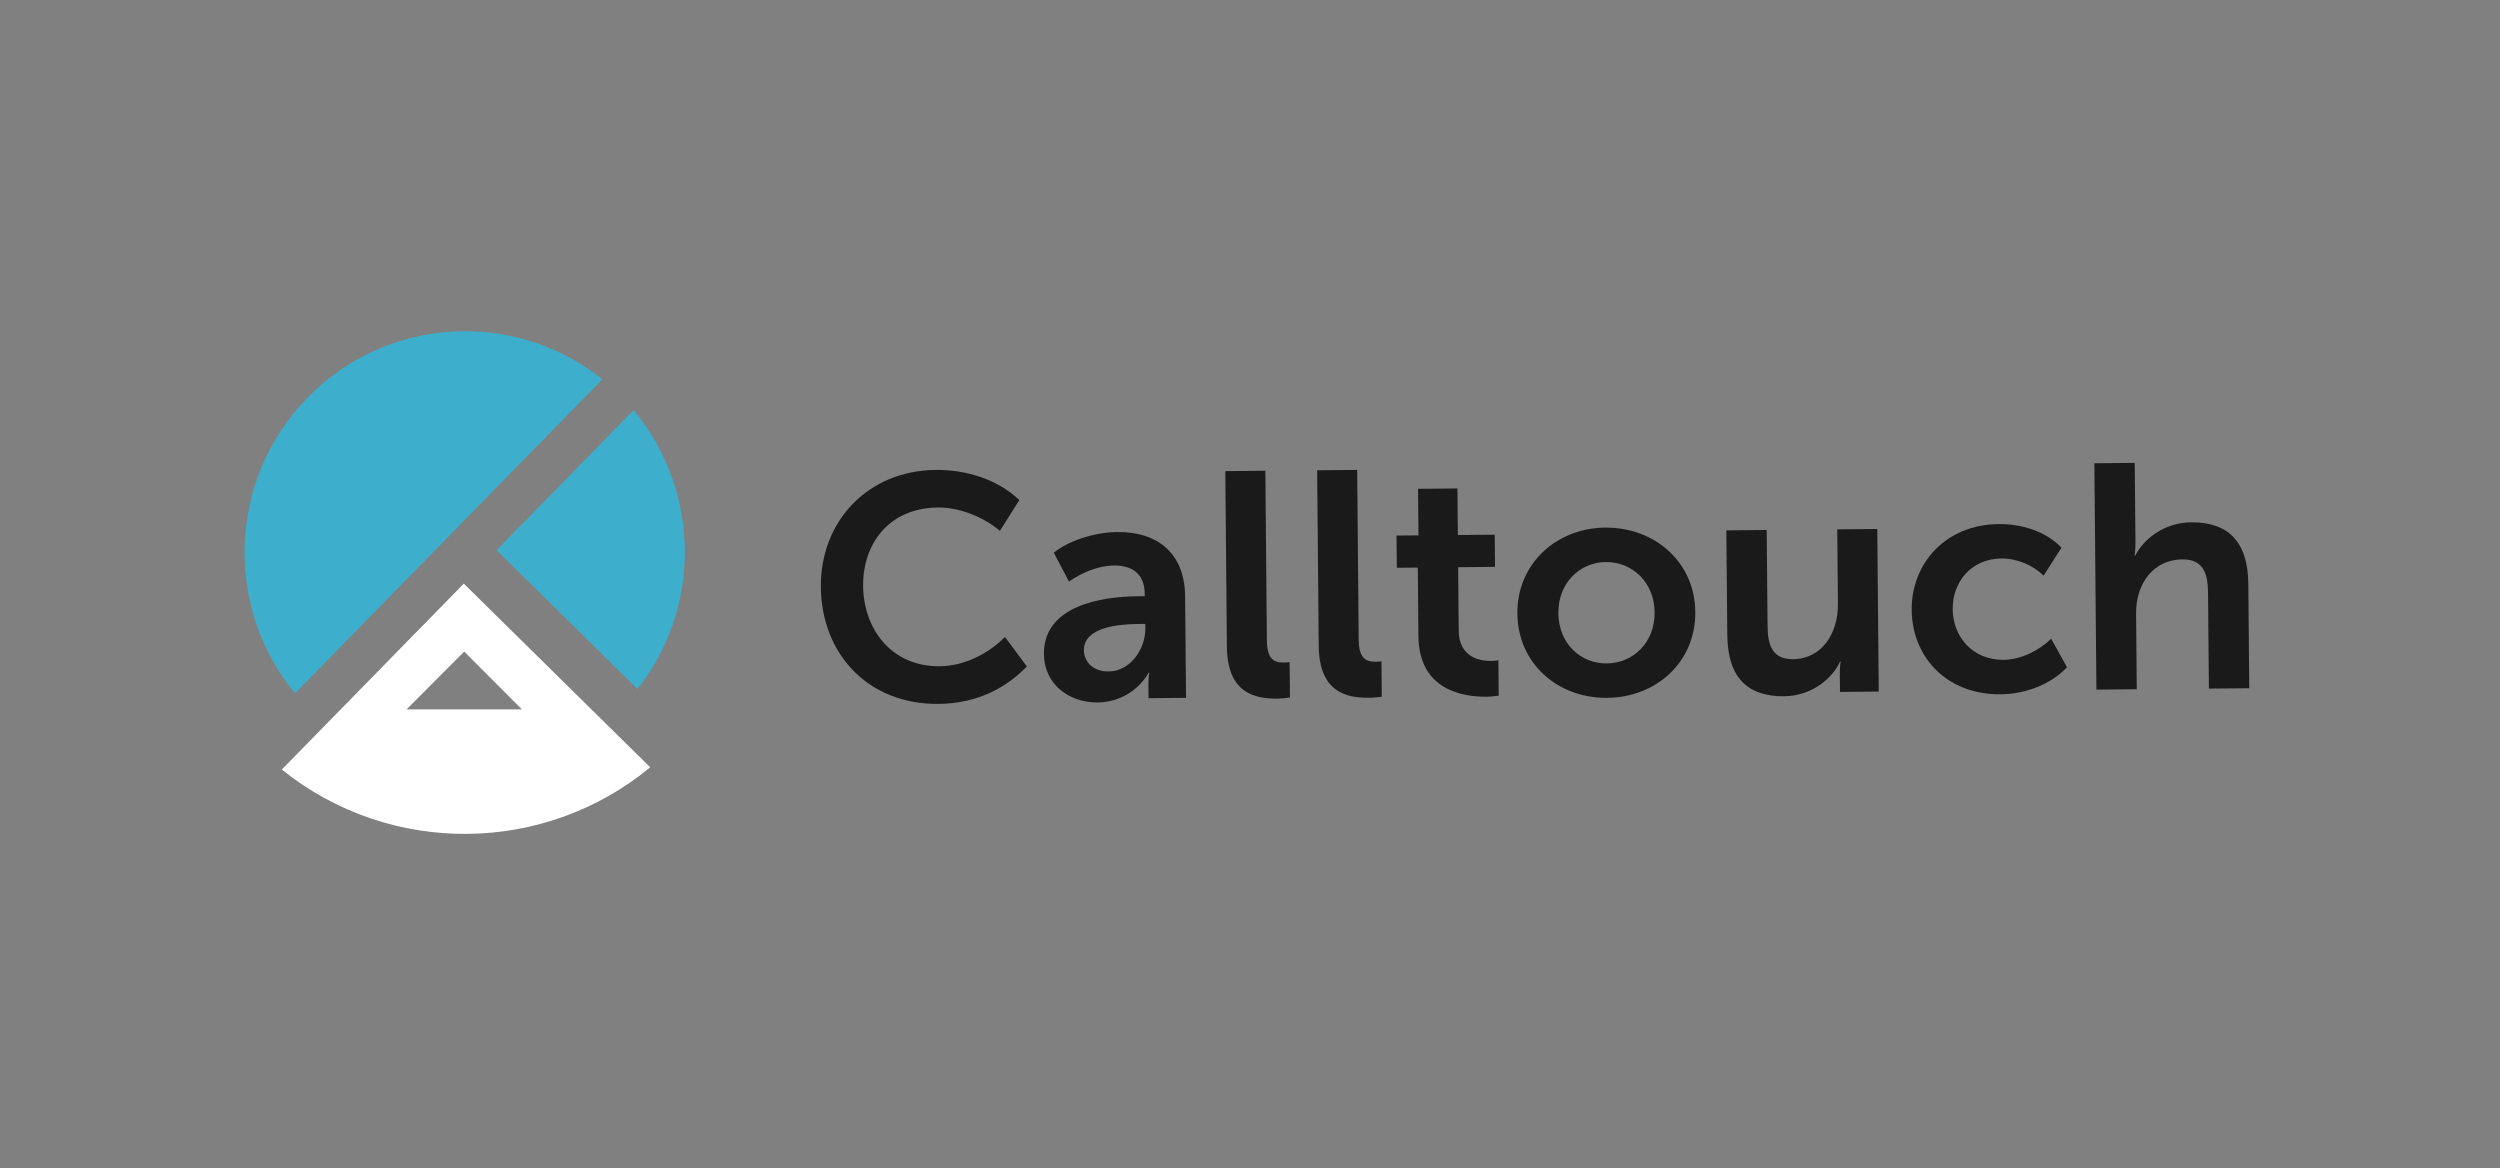 <svg width="184" height="86" viewBox="0 0 184 86" fill="none" xmlns="http://www.w3.org/2000/svg">
<rect x="0" y="0" width="184" height="86" fill="#808080" stroke="none"/>
<g clip-path="url(#clip0_602_4266)">
<path fill-rule="evenodd" clip-rule="evenodd" d="M68.875 34.585C71.05 34.565 73.395 35.248 75.023 36.805L73.593 39.071C72.415 38.073 70.654 37.338 69.04 37.352C65.392 37.386 63.498 40.054 63.526 43.128C63.553 46.249 65.567 49.07 69.169 49.037C70.946 49.021 72.716 48.137 73.967 46.882L75.577 49.05C74.164 50.517 72.047 51.781 69.076 51.807C63.861 51.854 60.459 48.107 60.415 43.203C60.372 38.37 63.87 34.63 68.875 34.585Z" fill="#1B1A1A"/>
<path fill-rule="evenodd" clip-rule="evenodd" d="M81.591 49.418C83.252 49.403 84.312 47.704 84.299 46.249L84.296 45.92L83.782 45.925C82.285 45.938 79.761 46.172 79.776 47.862C79.784 48.66 80.399 49.429 81.591 49.418ZM83.74 43.884L84.254 43.879L84.253 43.715C84.239 42.143 83.229 41.612 81.989 41.623C80.82 41.634 79.631 42.138 78.678 42.804L77.56 40.678C78.535 39.871 80.447 39.174 82.224 39.158C85.335 39.129 87.198 40.849 87.225 43.876L87.292 51.361L84.532 51.386L84.523 50.377C84.519 49.884 84.586 49.508 84.586 49.508L84.539 49.509C83.825 50.782 82.407 51.687 80.793 51.701C78.642 51.721 76.852 50.329 76.832 48.147C76.8 44.557 81.097 43.908 83.74 43.884Z" fill="#1B1A1A"/>
<path fill-rule="evenodd" clip-rule="evenodd" d="M90.183 34.674L93.13 34.647L93.242 47.13C93.254 48.444 93.701 48.769 94.472 48.762C94.59 48.76 94.753 48.759 94.917 48.734L94.94 51.338C94.73 51.364 94.403 51.414 94.005 51.417C92.368 51.432 90.33 51.028 90.299 47.602L90.183 34.674Z" fill="#1B1A1A"/>
<path fill-rule="evenodd" clip-rule="evenodd" d="M96.942 34.613L99.888 34.586L100 47.069C100.012 48.383 100.46 48.708 101.231 48.701C101.348 48.7 101.512 48.698 101.676 48.673L101.699 51.278C101.489 51.303 101.162 51.353 100.764 51.357C99.127 51.372 97.089 50.967 97.058 47.542L96.942 34.613Z" fill="#1B1A1A"/>
<path fill-rule="evenodd" clip-rule="evenodd" d="M104.35 41.773L102.806 41.787L102.785 39.417L104.399 39.403L104.368 35.977L107.268 35.951L107.298 39.377L110.012 39.352L110.033 41.722L107.32 41.746L107.362 46.416C107.38 48.387 108.926 48.654 109.745 48.647C109.908 48.645 110.048 48.644 110.282 48.595L110.305 51.2C110.072 51.225 109.791 51.275 109.394 51.278C107.733 51.293 104.431 50.83 104.395 46.818L104.35 41.773Z" fill="#1B1A1A"/>
<path fill-rule="evenodd" clip-rule="evenodd" d="M118.26 48.828C120.201 48.81 121.801 47.294 121.781 45.065C121.761 42.859 120.134 41.349 118.193 41.367C116.251 41.384 114.675 42.923 114.695 45.129C114.715 47.358 116.318 48.845 118.26 48.828ZM118.146 38.832C121.795 38.8 124.742 41.378 124.774 45.038C124.807 48.722 121.908 51.329 118.282 51.362C114.657 51.395 111.711 48.84 111.678 45.156C111.645 41.496 114.545 38.865 118.146 38.832Z" fill="#1B1A1A"/>
<path fill-rule="evenodd" clip-rule="evenodd" d="M127.059 39.033L130.029 39.007L130.093 46.093C130.106 47.547 130.489 48.53 131.963 48.516C134.115 48.497 135.29 46.586 135.271 44.45L135.222 38.96L138.168 38.933L138.276 50.9L135.423 50.925L135.41 49.518C135.406 49.072 135.473 48.696 135.473 48.696L135.426 48.696C134.876 49.922 133.343 51.226 131.309 51.245C128.736 51.268 127.158 49.991 127.129 46.73L127.059 39.033Z" fill="#1B1A1A"/>
<path fill-rule="evenodd" clip-rule="evenodd" d="M147.123 38.57C148.737 38.556 150.566 39.079 151.723 40.312L150.408 42.365C149.653 41.621 148.479 41.092 147.309 41.103C145.111 41.123 143.699 42.802 143.718 44.843C143.736 46.861 145.178 48.584 147.47 48.564C148.733 48.552 150.083 47.883 150.965 47.007L152.129 49.108C151.017 50.315 149.153 51.083 147.236 51.1C143.283 51.136 140.732 48.366 140.701 44.894C140.671 41.491 143.171 38.606 147.123 38.57Z" fill="#1B1A1A"/>
<path fill-rule="evenodd" clip-rule="evenodd" d="M154.146 34.096L157.116 34.069L157.169 39.888C157.174 40.474 157.108 40.898 157.108 40.898L157.154 40.897C157.729 39.742 159.214 38.461 161.272 38.443C163.915 38.419 165.447 39.79 165.476 42.957L165.545 50.654L162.575 50.681L162.511 43.594C162.498 42.14 162.115 41.157 160.618 41.171C158.537 41.19 157.196 42.892 157.216 45.167L157.266 50.729L154.296 50.755L154.146 34.096Z" fill="#1B1A1A"/>
<path fill-rule="evenodd" clip-rule="evenodd" d="M36.546 40.493L46.914 50.709C51.623 44.768 51.606 36.191 46.637 30.185L36.546 40.493Z" fill="#3DAFCC"/>
<path fill-rule="evenodd" clip-rule="evenodd" d="M29.924 52.21L34.166 47.953L38.408 52.21H29.924ZM34.136 42.955L20.74 56.639C28.779 63.092 40.132 62.866 47.854 56.473L34.136 42.955Z" fill="white"/>
<path fill-rule="evenodd" clip-rule="evenodd" d="M44.336 27.918C37.914 22.781 28.532 23.245 22.651 29.253C16.77 35.261 16.476 44.68 21.712 51.03L44.336 27.918Z" fill="#3DAFCC"/>
</g>
<defs>
<clipPath id="clip0_602_4266">
<rect width="148" height="38" fill="white" transform="translate(18 24)"/>
</clipPath>
</defs>
</svg>
